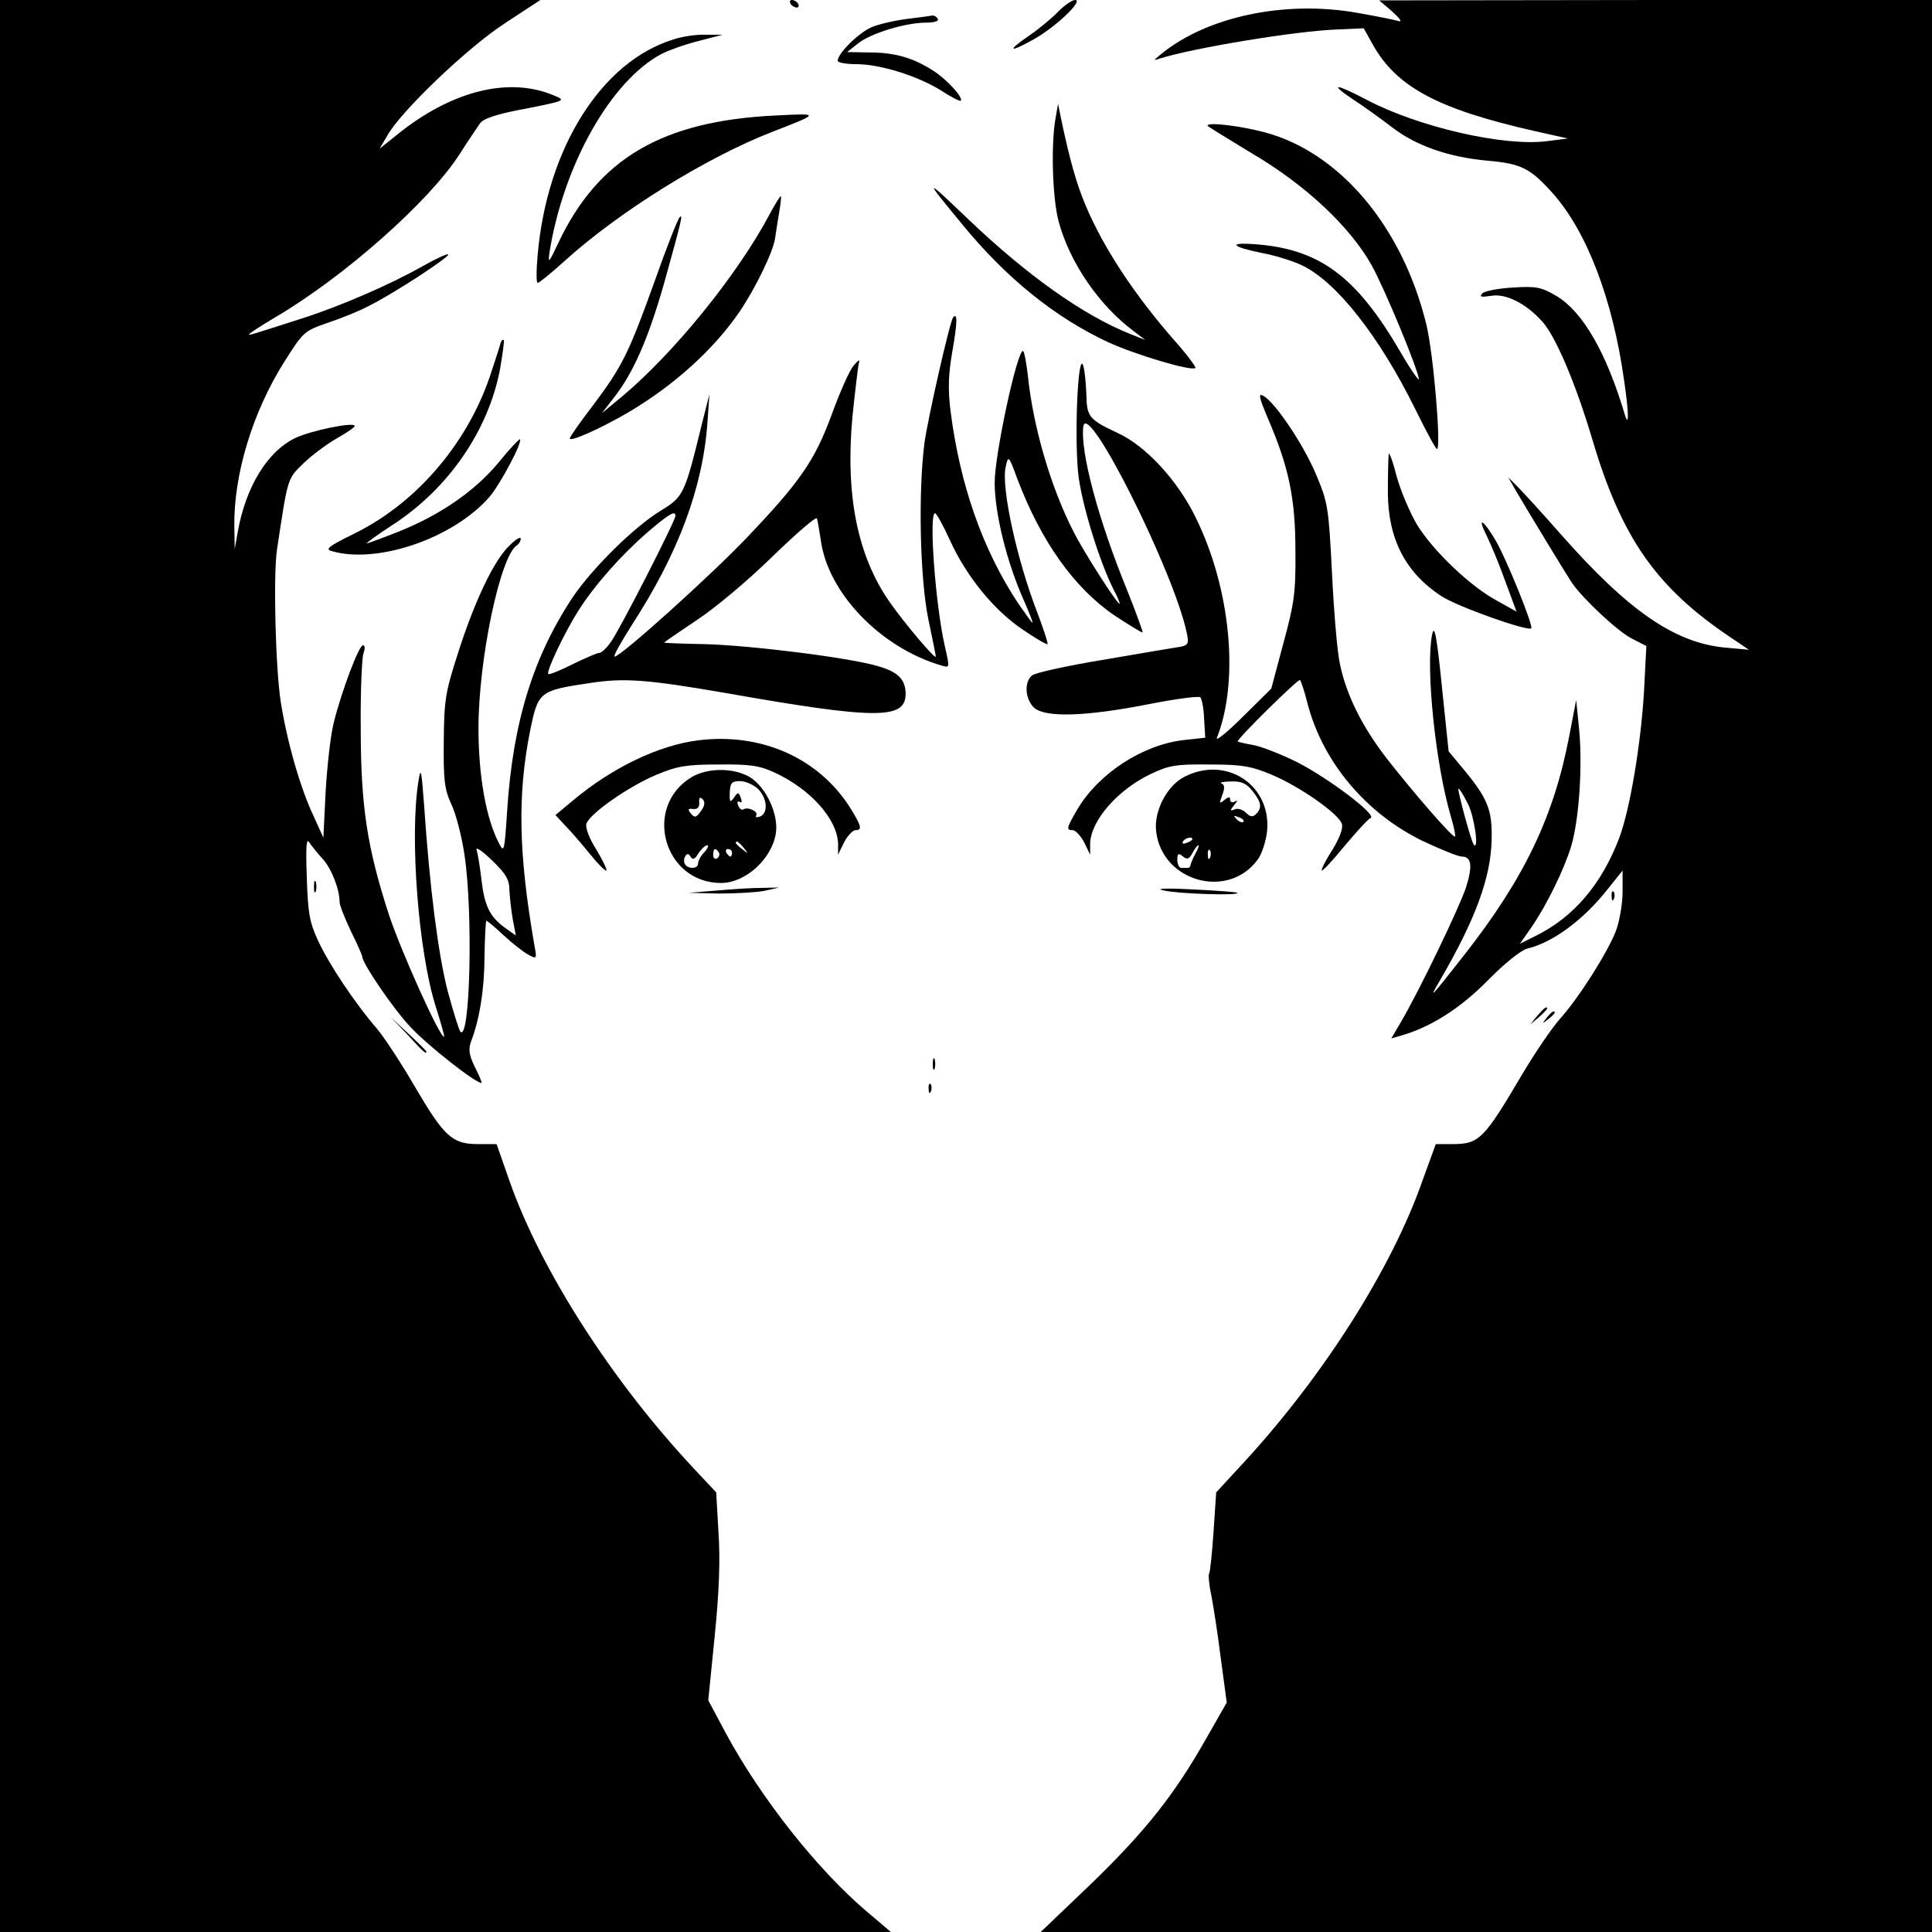<?xml version="1.0" standalone="no"?>
<!DOCTYPE svg PUBLIC "-//W3C//DTD SVG 20010904//EN"
 "http://www.w3.org/TR/2001/REC-SVG-20010904/DTD/svg10.dtd">
<svg version="1.0" xmlns="http://www.w3.org/2000/svg"
 width="512pt" height="512pt" viewBox="0 0 512 512"
 preserveAspectRatio="xMidYMid meet">
<g transform="translate(0,512) scale(0.1,-0.1)"
fill="#000000" stroke="none">
<path d="M0 2560 l0 -2560 1181 0 1180 0 -66 56 c-130 111 -277 297 -370 468
l-48 90 17 170 c12 119 15 203 10 276 l-6 105 -60 64 c-217 232 -405 525 -488
762 l-34 97 -49 0 c-69 0 -90 20 -168 153 -36 62 -82 132 -101 154 -57 66
-126 169 -155 232 -23 49 -27 75 -30 168 -3 83 -1 106 7 92 6 -9 22 -29 35
-43 23 -25 45 -80 45 -115 0 -8 14 -43 30 -77 17 -34 30 -64 30 -67 0 -18 84
-141 129 -188 47 -50 171 -147 187 -147 2 0 -5 18 -17 41 -16 33 -18 47 -11
68 23 59 36 141 36 228 1 51 3 93 5 93 2 0 23 -17 46 -39 23 -21 52 -44 65
-51 23 -12 23 -12 16 26 -42 243 -45 398 -11 568 21 103 24 106 159 126 91 14
152 9 356 -26 402 -71 480 -71 480 -3 0 38 -20 58 -71 73 -75 23 -341 56 -463
59 -58 1 -106 3 -106 4 0 1 39 28 87 60 49 32 139 108 201 169 63 61 115 106
117 100 2 -6 6 -31 10 -56 18 -141 159 -287 321 -334 21 -6 21 -6 8 51 -25
109 -43 353 -26 353 4 -1 22 -33 40 -73 44 -96 117 -185 193 -236 34 -23 63
-40 65 -38 2 2 -10 38 -26 81 -55 141 -97 334 -85 388 7 32 8 32 31 -31 63
-166 151 -290 259 -363 38 -25 71 -45 73 -44 1 2 -17 52 -41 112 -77 188 -125
369 -116 434 11 72 240 -385 274 -547 6 -28 4 -33 -17 -37 -13 -2 -103 -17
-201 -34 -98 -16 -184 -35 -192 -42 -22 -18 -18 -64 6 -86 30 -26 137 -23 304
10 71 14 132 22 136 18 4 -4 9 -29 10 -57 l3 -50 -55 -6 c-110 -12 -227 -88
-284 -184 -29 -50 -30 -55 -12 -55 7 0 21 -15 30 -32 l16 -33 0 30 c2 61 74
143 161 184 48 23 68 26 155 25 85 0 110 -4 165 -27 74 -31 177 -103 186 -130
4 -12 -6 -38 -25 -69 -18 -28 -30 -52 -28 -55 2 -2 30 28 61 66 32 38 62 71
68 73 20 7 -113 107 -196 149 -43 21 -96 42 -117 45 -22 4 -39 8 -39 9 0 9
161 167 165 163 3 -3 12 -30 20 -62 40 -155 155 -292 306 -365 47 -22 93 -41
103 -41 26 0 29 -25 11 -82 -18 -54 -123 -272 -171 -354 l-27 -46 24 7 c79 22
158 72 231 146 44 45 89 81 105 85 68 16 149 76 213 157 l40 50 0 -57 c0 -30
-8 -78 -18 -104 -23 -58 -97 -175 -147 -231 -20 -22 -66 -89 -101 -148 -102
-173 -114 -185 -186 -185 l-43 0 -35 -96 c-83 -238 -270 -530 -488 -763 l-59
-64 -7 -105 c-4 -57 -9 -107 -12 -111 -2 -4 0 -29 6 -56 5 -26 17 -101 25
-166 l16 -119 -52 -91 c-85 -151 -161 -247 -304 -386 l-137 -131 1181 0 1181
0 0 2560 0 2560 -732 0 -733 -1 35 -30 c19 -17 27 -28 17 -25 -9 3 -59 13
-110 22 -193 34 -400 -10 -522 -111 -19 -16 -19 -16 -1 -10 89 28 360 73 471
77 l69 3 24 -43 c63 -113 174 -172 432 -230 l85 -19 -55 -7 c-113 -15 -341 37
-479 110 -82 43 -100 44 -36 1 28 -18 75 -52 105 -75 64 -49 151 -79 254 -88
88 -8 111 -20 169 -84 92 -102 161 -283 191 -498 13 -87 13 -128 2 -91 -49
165 -112 274 -182 315 -39 23 -53 26 -114 22 -38 -2 -75 -9 -81 -15 -10 -10
-4 -11 23 -7 38 7 92 -20 135 -68 35 -38 88 -162 133 -313 77 -260 169 -391
363 -522 l52 -35 -65 6 c-132 13 -254 97 -430 296 -51 58 -104 116 -118 130
l-25 25 20 -35 c37 -63 135 -224 149 -245 31 -44 121 -128 158 -147 l39 -20
-6 -117 c-8 -140 -37 -315 -66 -392 -46 -121 -119 -208 -219 -258 l-44 -22 30
43 c42 61 87 154 106 216 21 72 30 211 21 308 l-8 79 -18 -94 c-41 -215 -119
-378 -278 -581 -91 -116 -96 -121 -66 -70 96 165 136 275 138 375 2 79 -11
110 -75 187 l-39 47 -18 173 c-14 139 -20 165 -26 135 -17 -87 9 -342 50 -481
8 -27 13 -51 11 -53 -5 -5 -110 116 -181 207 -65 84 -107 168 -124 250 -7 30
-16 138 -21 240 -9 177 -11 188 -42 262 -34 81 -109 192 -140 209 -14 8 -12
-3 13 -62 55 -128 72 -211 72 -349 1 -110 -3 -139 -32 -245 l-32 -120 -76 -75
c-41 -41 -72 -66 -68 -55 60 152 36 396 -56 583 -48 99 -133 191 -208 225 -75
35 -81 43 -82 101 -1 28 -4 62 -8 76 -15 48 -25 -208 -12 -298 12 -82 56 -223
92 -294 11 -21 18 -38 16 -38 -7 0 -95 137 -122 191 -61 119 -107 278 -121
413 -4 36 -10 66 -13 66 -16 0 -75 -275 -75 -349 0 -81 32 -212 79 -316 13
-30 23 -55 21 -55 -2 0 -19 24 -39 53 -93 141 -153 312 -178 508 -7 57 -6 96
5 159 13 74 14 103 2 89 -9 -11 -66 -263 -76 -332 -17 -132 -12 -359 10 -467
11 -52 20 -97 20 -100 0 -10 -82 87 -122 144 -86 123 -118 285 -99 491 7 69
15 134 17 143 4 11 -1 8 -14 -7 -11 -13 -37 -72 -58 -130 -45 -122 -84 -178
-224 -325 -97 -102 -335 -316 -351 -316 -5 0 16 37 45 83 124 191 189 365 201
540 l5 72 -19 -75 c-47 -192 -49 -196 -111 -234 -70 -43 -177 -149 -229 -224
-107 -159 -162 -335 -177 -571 -7 -106 -8 -112 -21 -87 -35 66 -55 180 -55
306 0 183 58 458 102 485 5 3 10 11 10 17 0 7 -13 -1 -29 -17 -41 -38 -93
-147 -137 -285 -34 -105 -37 -126 -38 -235 -1 -103 2 -127 20 -166 12 -25 28
-86 35 -135 23 -152 15 -496 -11 -468 -4 5 -19 54 -34 109 -25 99 -47 270 -62
490 -7 95 -9 104 -15 65 -24 -146 0 -452 45 -595 14 -44 24 -80 23 -82 -9 -8
-113 223 -146 322 -58 178 -75 289 -75 495 -1 96 3 185 7 198 5 13 4 22 -1 22
-11 0 -57 -122 -78 -207 -8 -32 -17 -113 -21 -180 l-6 -123 -24 53 c-37 77
-72 200 -89 307 -14 91 -20 336 -10 403 29 192 27 187 70 229 23 22 62 51 88
66 27 15 48 30 48 33 0 12 -116 -12 -158 -32 -74 -36 -131 -130 -152 -249 l-8
-45 -1 60 c-2 136 48 303 133 437 50 79 52 81 116 103 36 12 85 32 109 45 66
33 214 130 209 136 -3 2 -34 -12 -69 -32 -87 -49 -216 -105 -319 -138 -137
-44 -140 -45 -140 -42 0 2 32 23 71 46 183 108 406 306 486 430 23 36 48 73
55 83 9 13 45 25 121 39 107 21 107 22 75 35 -120 51 -273 12 -417 -105 l-45
-36 20 34 c35 64 214 235 313 299 l93 61 -716 0 -716 0 0 -2560z m1790 1193
c0 -13 -148 -303 -171 -334 -11 -16 -25 -29 -30 -29 -6 0 -38 -14 -71 -30 -34
-17 -63 -29 -65 -26 -6 6 43 110 80 168 44 69 114 148 186 210 54 46 71 56 71
41z m2100 -763 c17 -33 30 -123 16 -109 -7 7 -45 149 -41 149 3 0 14 -18 25
-40z m-2540 -230 c1 -19 5 -54 9 -77 l8 -42 -27 19 c-42 30 -56 59 -64 128 -4
35 -10 71 -13 80 -3 9 15 -3 41 -28 37 -36 46 -51 46 -80z"/>
<path d="M2095 5110 c3 -5 11 -10 16 -10 6 0 7 5 4 10 -3 6 -11 10 -16 10 -6
0 -7 -4 -4 -10z"/>
<path d="M2804 5089 c-16 -17 -51 -46 -79 -65 -61 -42 -48 -44 20 -5 58 34
127 101 104 101 -8 0 -28 -14 -45 -31z"/>
<path d="M2405 5070 c-33 -4 -76 -14 -95 -22 -35 -15 -90 -70 -90 -89 0 -5 22
-9 49 -9 63 0 163 -31 225 -70 26 -17 50 -29 52 -27 8 8 -39 59 -75 81 -52 33
-100 47 -167 47 l-59 1 29 23 c34 27 126 55 180 55 22 0 35 4 31 10 -3 6 -9 9
-13 9 -4 -1 -34 -5 -67 -9z"/>
<path d="M1783 5015 c-189 -59 -333 -287 -358 -569 -4 -42 -4 -76 0 -76 3 0
37 27 73 60 144 130 373 272 547 340 129 50 129 50 12 44 -302 -14 -472 -114
-578 -339 -24 -51 -27 -55 -23 -25 37 233 163 456 297 527 17 9 61 25 97 34
l65 17 -45 0 c-25 1 -64 -5 -87 -13z"/>
<path d="M2797 4805 c-12 -69 -8 -208 8 -270 29 -110 108 -225 200 -293 l30
-23 -40 16 c-123 49 -272 154 -430 305 -116 111 -118 110 -17 -12 118 -145
249 -250 389 -315 72 -33 222 -78 231 -68 2 2 -22 35 -55 72 -107 122 -190
248 -237 361 -23 55 -41 117 -65 232 l-7 35 -7 -40z"/>
<path d="M3200 4787 c0 -2 53 -34 117 -73 143 -84 261 -195 318 -297 36 -65
125 -281 125 -302 0 -5 -22 26 -48 71 -118 203 -216 275 -389 287 -69 5 -59
-7 19 -23 34 -6 83 -21 108 -33 91 -43 205 -187 302 -384 28 -57 53 -103 56
-103 12 0 -9 252 -28 330 -63 258 -228 455 -427 509 -68 18 -153 28 -153 18z"/>
<path d="M2040 4553 c-85 -161 -256 -371 -393 -485 l-52 -43 31 40 c52 66 91
155 133 301 47 169 52 189 42 178 -5 -5 -35 -81 -66 -169 -69 -192 -86 -226
-164 -330 -34 -44 -61 -83 -61 -87 0 -10 81 26 153 68 121 71 227 166 297 268
42 62 89 159 94 194 2 15 7 46 11 70 4 23 6 42 4 42 -2 0 -15 -21 -29 -47z"/>
<path d="M1326 4209 c-2 -8 -12 -39 -22 -69 -58 -186 -195 -350 -363 -433 -73
-36 -81 -43 -60 -48 121 -34 321 35 416 144 29 34 88 145 81 153 -2 1 -28 -26
-57 -62 -63 -76 -155 -139 -265 -183 -43 -17 -81 -31 -84 -31 -3 0 28 23 70
50 147 96 252 249 283 411 7 41 12 76 10 78 -3 2 -7 -2 -9 -10z"/>
<path d="M3680 3915 c-1 -11 -2 -57 -2 -102 1 -122 47 -211 142 -273 43 -28
229 -94 238 -85 6 6 -65 182 -94 232 -32 55 -51 67 -25 15 11 -22 34 -77 50
-122 l30 -81 -50 28 c-72 38 -172 134 -214 203 -19 32 -44 91 -55 132 -10 40
-20 64 -20 53z"/>
<path d="M1850 3158 c-104 -13 -227 -72 -330 -158 l-48 -40 26 -28 c15 -15 44
-49 66 -76 21 -26 40 -45 43 -43 2 3 -10 28 -27 56 -19 30 -29 58 -26 68 9 27
112 99 186 130 55 23 80 27 165 27 82 1 108 -3 147 -21 96 -44 167 -124 169
-189 l0 -29 16 33 c9 17 23 32 30 32 19 0 16 11 -15 61 -84 131 -236 198 -402
177z"/>
<path d="M1832 3060 c-129 -79 -73 -280 79 -280 64 0 134 63 145 131 8 50 -25
122 -68 149 -43 26 -113 26 -156 0z m176 -30 c25 -24 29 -65 6 -74 -8 -3 -13
-2 -10 3 7 10 -22 24 -34 16 -4 -3 -11 2 -14 11 -3 8 -2 12 4 9 6 -4 7 1 3 11
-6 15 -7 16 -18 0 -10 -14 -12 -12 -11 14 1 25 5 30 27 30 14 0 35 -9 47 -20z
m-150 -59 c-13 -18 -17 -19 -27 -7 -9 11 -8 14 6 12 12 -1 17 5 16 18 -1 12 2
15 9 8 7 -7 6 -17 -4 -31z m113 -98 c13 -16 12 -17 -3 -4 -10 7 -18 15 -18 17
0 8 8 3 21 -13z m-104 -11 c-10 -10 -17 -24 -17 -30 0 -15 -26 -16 -35 -2 -3
6 -3 15 1 21 5 8 9 7 14 -1 6 -10 12 -7 21 9 8 11 18 21 23 21 5 0 2 -8 -7
-18z m38 -1 c3 -5 1 -12 -5 -16 -5 -3 -10 1 -10 9 0 18 6 21 15 7z m35 -1 c0
-5 -2 -10 -4 -10 -3 0 -8 5 -11 10 -3 6 -1 10 4 10 6 0 11 -4 11 -10z"/>
<path d="M3140 3062 c-47 -23 -83 -92 -76 -146 16 -133 191 -181 269 -74 11
14 22 49 25 76 11 121 -107 200 -218 144z m179 -38 c24 -30 26 -45 10 -61 -9
-9 -16 -8 -27 3 -8 8 -21 13 -30 9 -13 -5 -13 -3 -1 12 9 11 10 14 2 9 -8 -4
-13 -2 -13 5 0 8 -4 8 -15 -1 -14 -11 -14 -10 -6 13 7 18 7 27 -2 31 -7 2 5 5
25 5 28 1 41 -5 57 -25z m-24 -82 c-3 -3 -11 0 -18 7 -9 10 -8 11 6 5 10 -3
15 -9 12 -12z m-135 -46 c0 -2 -7 -7 -16 -10 -8 -3 -12 -2 -9 4 6 10 25 14 25
6z m8 -38 c-7 -13 -12 -26 -13 -30 0 -5 -3 -8 -7 -8 -5 0 -12 0 -18 0 -5 0
-10 10 -10 21 0 17 3 19 14 10 12 -10 17 -8 26 8 6 12 13 21 16 21 2 0 -1 -10
-8 -22z m39 -10 c-3 -8 -6 -5 -6 6 -1 11 2 17 5 13 3 -3 4 -12 1 -19z"/>
<path d="M832 2770 c0 -14 2 -19 5 -12 2 6 2 18 0 25 -3 6 -5 1 -5 -13z"/>
<path d="M1900 2760 l-75 -6 80 -2 c44 0 98 3 120 7 l40 9 -45 -1 c-25 0 -79
-3 -120 -7z"/>
<path d="M3085 2760 c39 -9 203 -14 194 -6 -2 2 -56 6 -119 9 -76 4 -101 2
-75 -3z"/>
<path d="M4271 2744 c0 -11 3 -14 6 -6 3 7 2 16 -1 19 -3 4 -6 -2 -5 -13z"/>
<path d="M4074 2428 l-19 -23 23 19 c12 11 22 21 22 23 0 8 -8 2 -26 -19z"/>
<path d="M4099 2423 c-13 -16 -12 -17 4 -4 9 7 17 15 17 17 0 8 -8 3 -21 -13z"/>
<path d="M1080 2378 c41 -45 50 -53 50 -45 0 2 -21 23 -47 47 l-48 45 45 -47z"/>
<path d="M2472 2300 c0 -14 2 -19 5 -12 2 6 2 18 0 25 -3 6 -5 1 -5 -13z"/>
<path d="M2461 2234 c0 -11 3 -14 6 -6 3 7 2 16 -1 19 -3 4 -6 -2 -5 -13z"/>
</g>
</svg>
